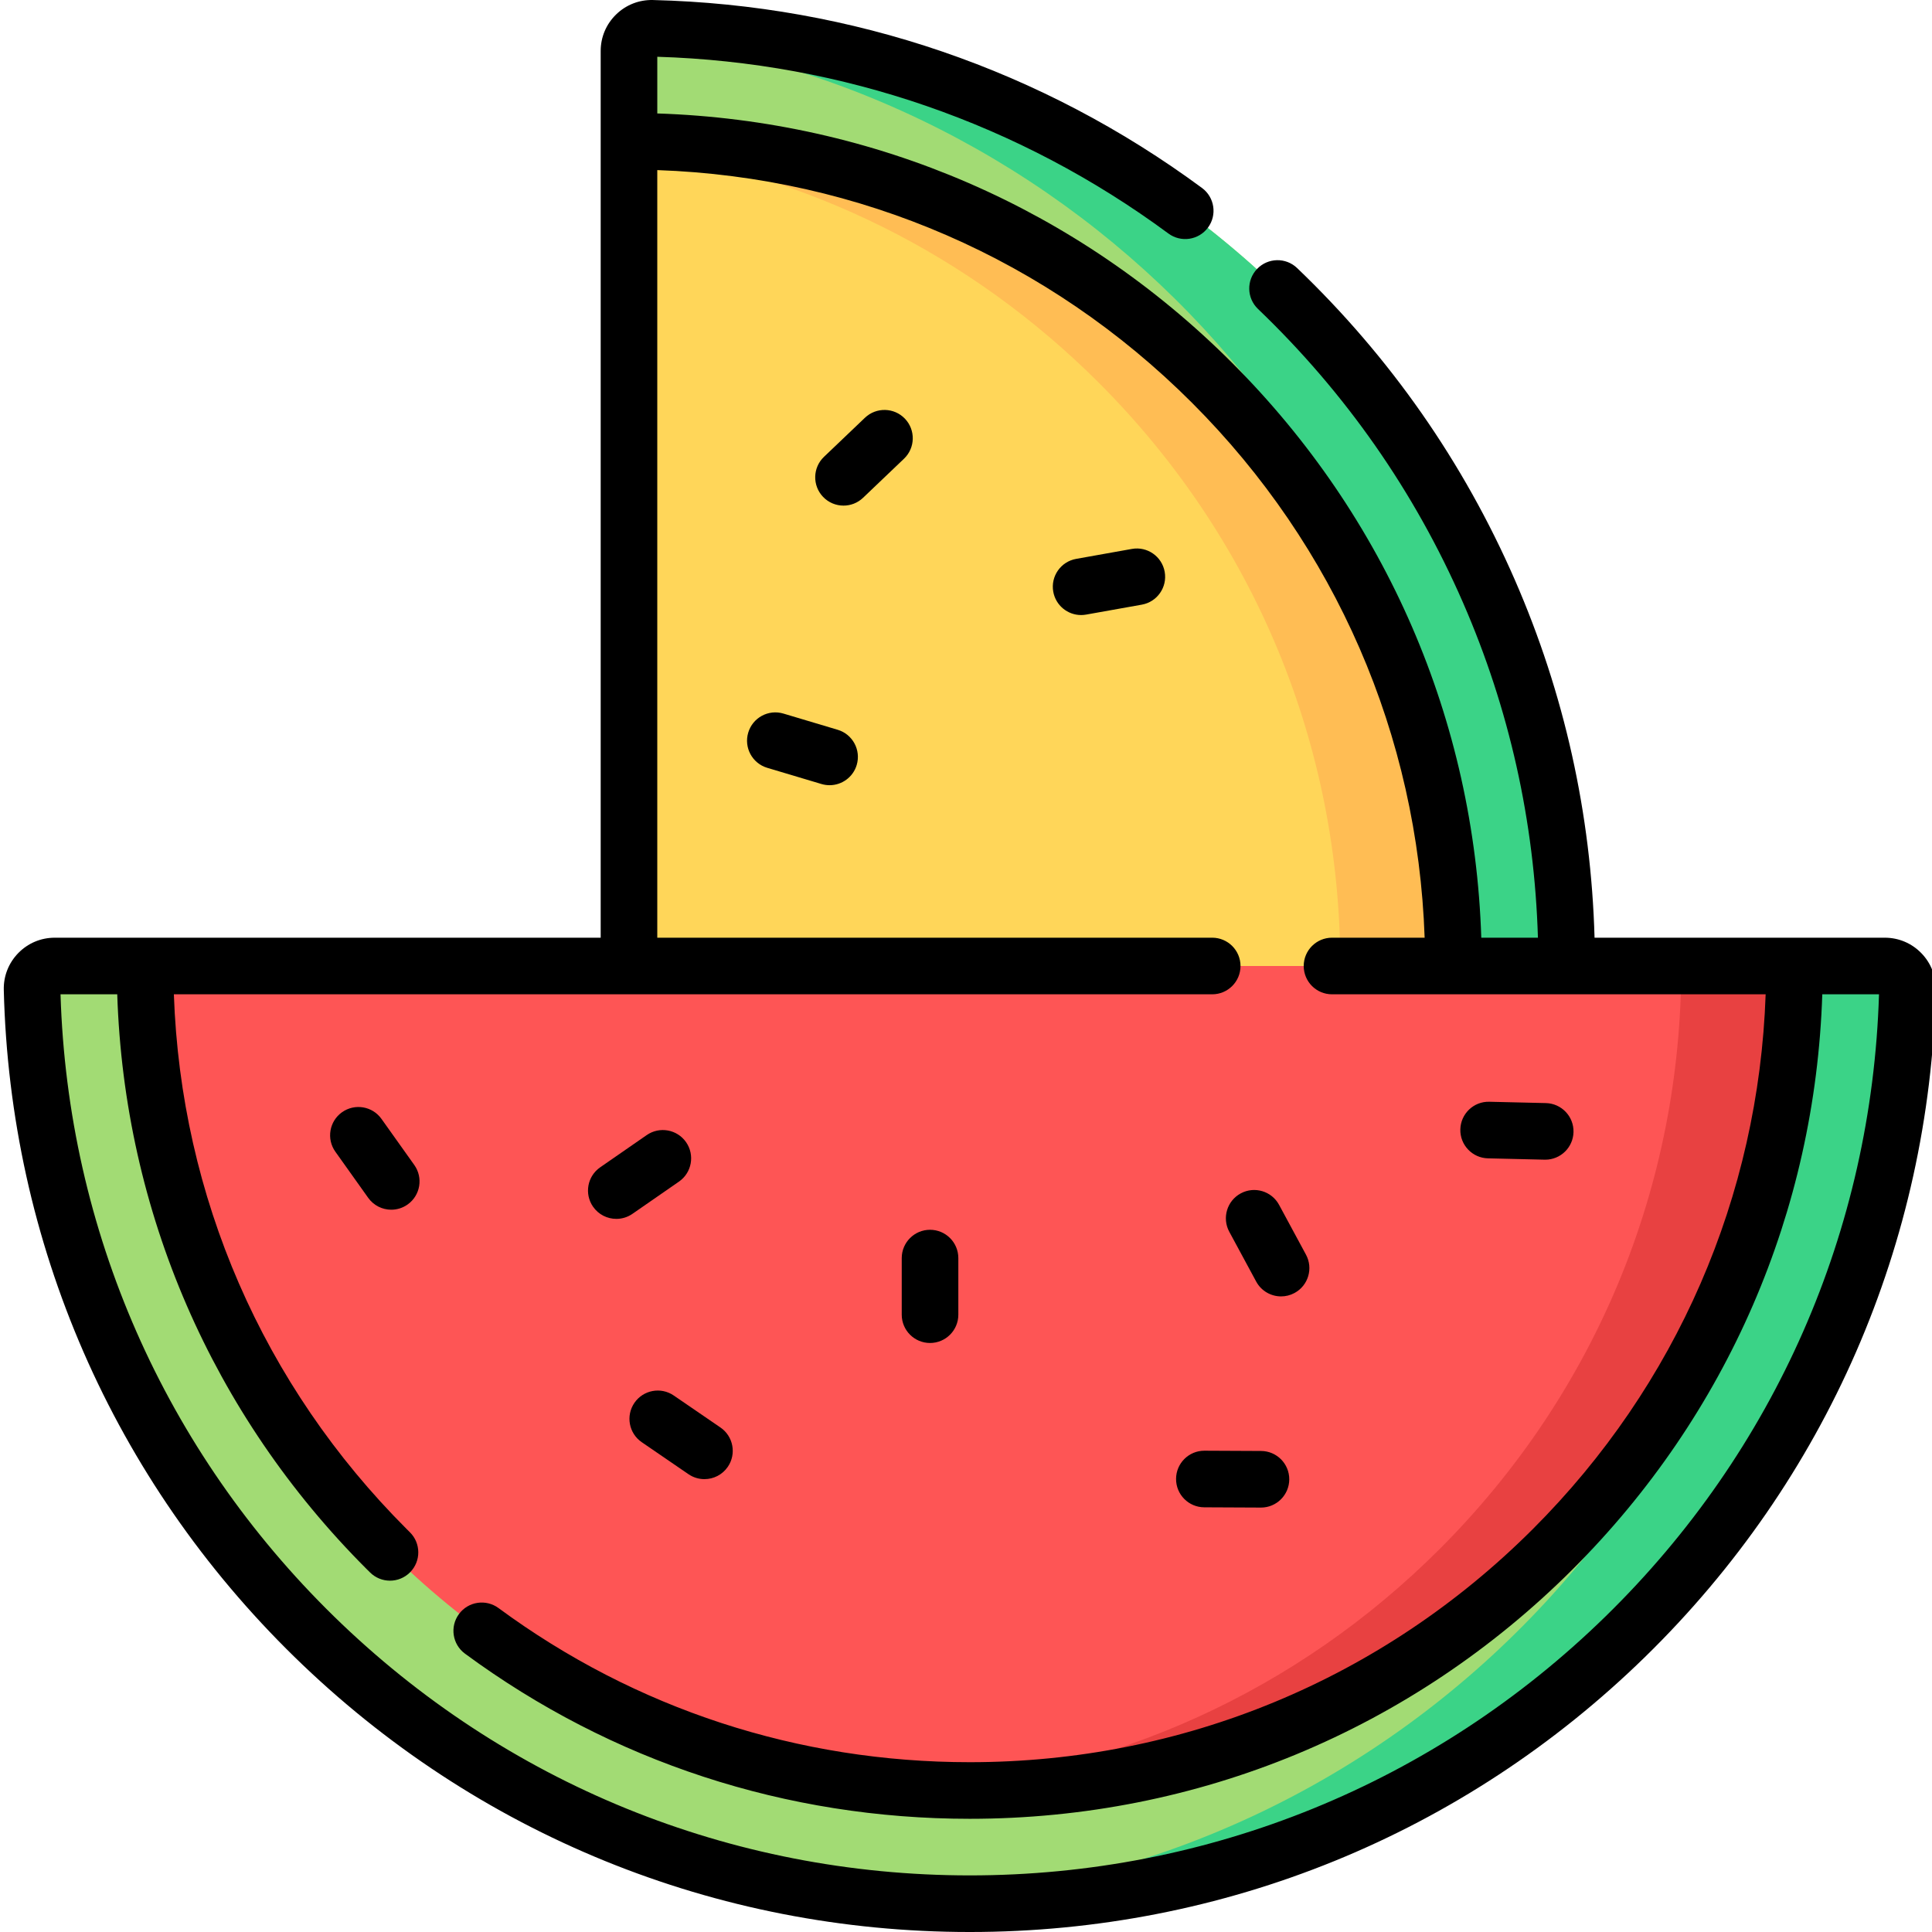 <svg height="511pt" viewBox="0 0 511 512" width="511pt" xmlns="http://www.w3.org/2000/svg"><path d="m401.094 337.152c8.801-25.453 13.598-52.777 13.598-81.227 0-135.184-107.949-245.156-242.348-248.426-3.371-.082-6.152 2.637-6.152 6.008v323.645zm0 0" fill="#a2db74"/><path d="m172.348 7.5c-1.793-.043-3.414.711-4.543 1.926 122.312 15.531 216.887 119.973 216.887 246.5 0 28.449-4.797 55.773-13.598 81.227h30c8.801-25.453 13.598-52.777 13.598-81.227 0-135.184-107.949-245.156-242.344-248.426zm0 0" fill="#3bd387"/><path d="m369.141 337.152c10.199-25.488 15.551-52.945 15.551-81.227 0-58.359-22.73-113.23-64-154.5-41.27-41.27-96.141-64-154.5-64v299.727zm0 0" fill="#ffd659"/><path d="m320.691 101.426c-41.27-41.27-96.141-64-154.5-64v2.047c46.984 6.414 90.391 27.844 124.5 61.953 41.27 41.27 64 96.141 64 154.5 0 28.281-5.352 55.738-15.551 81.227h30c10.199-25.488 15.551-52.945 15.551-81.227 0-58.359-22.73-113.23-64-154.5zm0 0" fill="#ffbd54"/><path d="m498.988 256c3.375 0 6.094 2.781 6.012 6.152-3.27 134.398-113.277 242.348-248.5 242.348s-245.23-107.949-248.5-242.348c-.082-3.371 2.637-6.152 6.008-6.152zm0 0" fill="#a2db74"/><path d="m475.062 256c0 132.203-103.273 240.277-233.566 248.035 4.965.297 9.965.465 15.004.465 135.219 0 245.227-107.949 248.496-242.348.082-3.371-2.633-6.152-6.008-6.152zm0 0" fill="#3bd387"/><path d="m475.062 256c0 58.359-22.738 113.23-64.02 154.5s-96.168 64-154.543 64c-58.379 0-113.266-22.73-154.547-64s-64.02-96.141-64.02-154.5zm0 0" fill="#fe5555"/><path d="m445.055 256c0 58.359-22.738 113.23-64.02 154.5-37.727 37.715-86.812 59.934-139.539 63.484 4.969.336 9.973.516 15.004.516 58.375 0 113.262-22.73 154.543-64s64.02-96.141 64.02-154.5zm0 0" fill="#e84141"/><path d="m508.656 252.574c-2.562-2.625-5.996-4.074-9.668-4.074h-76.914c-.926-32.895-8.012-64.754-21.117-94.805-13.605-31.203-33.02-59.016-57.707-82.66-2.992-2.867-7.742-2.766-10.605.227-2.867 2.992-2.762 7.738.227 10.605 23.246 22.266 41.527 48.449 54.336 77.824 12.273 28.148 18.934 57.992 19.859 88.809h-15.012c-1.848-57.574-25.133-111.441-66.062-152.371-40.914-40.914-94.754-64.195-152.305-66.062v-15.023c49.133 1.496 95.938 17.68 135.457 46.844 3.332 2.457 8.027 1.75 10.488-1.582 2.457-3.332 1.75-8.027-1.582-10.488-42.414-31.305-92.734-48.527-145.523-49.812-3.664-.086-7.141 1.277-9.766 3.844-2.625 2.562-4.074 5.996-4.074 9.664v234.988h-144.68c-3.668 0-7.102 1.449-9.668 4.074-2.562 2.629-3.926 6.094-3.836 9.762 1.629 67.043 28.984 129.816 77.023 176.754 48.117 47.016 111.68 72.91 178.973 72.91s130.855-25.895 178.973-72.91c48.039-46.938 75.391-109.711 77.023-176.754.09-3.668-1.273-7.133-3.84-9.762zm-83.668 175.789c-45.297 44.262-105.137 68.637-168.488 68.637-63.355 0-123.191-24.375-168.492-68.637-44.859-43.836-70.559-102.328-72.469-164.863h15.031c1.867 57.551 25.152 111.391 66.082 152.309l.922.914c1.465 1.449 3.371 2.172 5.277 2.172 1.93 0 3.863-.742 5.328-2.223 2.918-2.941 2.895-7.691-.051-10.605l-.875-.871c-38.09-38.078-59.816-88.152-61.676-141.695h275.172c4.141 0 7.5-3.355 7.5-7.5 0-4.141-3.359-7.5-7.5-7.5h-147.062v-203.422c53.543 1.859 103.617 23.574 141.699 61.656 38.098 38.098 59.816 88.195 61.66 141.766h-24.547c-4.145 0-7.5 3.359-7.5 7.5 0 4.145 3.355 7.5 7.5 7.5h114.918c-1.859 53.543-23.586 103.617-61.676 141.695-39.867 39.855-92.867 61.805-149.242 61.805-45.438 0-88.621-14.125-124.883-40.844-3.336-2.461-8.031-1.75-10.488 1.586-2.457 3.336-1.746 8.031 1.59 10.488 38.855 28.633 85.117 43.77 133.781 43.77 60.379 0 117.148-23.508 159.848-66.195 40.926-40.914 64.215-94.754 66.078-152.305h15.031c-1.906 62.535-27.605 121.027-72.469 164.863zm0 0"/><path d="m100.594 296.516c-2.402-3.375-7.086-4.16-10.461-1.758-3.375 2.402-4.16 7.086-1.758 10.457l8.699 12.219c1.465 2.055 3.77 3.152 6.117 3.152 1.504 0 3.023-.453 4.344-1.391 3.371-2.402 4.16-7.086 1.758-10.461zm0 0"/><path d="m393.824 306.973 14.996.352c.062.004.121.004.18.004 4.062 0 7.398-3.242 7.496-7.324.098-4.141-3.184-7.578-7.324-7.676l-14.996-.352c-4.152-.105-7.574 3.184-7.672 7.324s3.18 7.574 7.32 7.672zm0 0"/><path d="m245.969 355.906c4.145 0 7.5-3.359 7.5-7.5v-15c0-4.141-3.355-7.5-7.5-7.5-4.141 0-7.5 3.359-7.5 7.5v15c0 4.141 3.359 7.5 7.5 7.5zm0 0"/><path d="m318.633 399.453 15 .07h.035c4.125 0 7.477-3.336 7.5-7.465.02-4.145-3.324-7.516-7.469-7.535l-15-.07c-.012 0-.023 0-.035 0-4.125 0-7.477 3.336-7.496 7.465-.02 4.141 3.32 7.516 7.465 7.535zm0 0"/><path d="m332.398 339.621c1.355 2.512 3.938 3.938 6.605 3.938 1.203 0 2.426-.289 3.559-.902 3.645-1.965 5.004-6.516 3.035-10.16l-7.129-13.199c-1.969-3.645-6.516-5.004-10.164-3.035-3.645 1.969-5 6.52-3.035 10.164zm0 0"/><path d="m162.836 323.016c1.473 0 2.961-.434 4.262-1.332l12.332-8.543c3.406-2.359 4.254-7.031 1.898-10.438-2.359-3.402-7.031-4.254-10.438-1.895l-12.332 8.543c-3.406 2.355-4.254 7.027-1.895 10.434 1.457 2.105 3.793 3.23 6.172 3.23zm0 0"/><path d="m167.625 371.773c-2.34 3.418-1.469 8.086 1.949 10.426l12.375 8.477c1.297.887 2.773 1.312 4.23 1.312 2.391 0 4.742-1.141 6.195-3.262 2.34-3.418 1.469-8.086-1.949-10.426l-12.375-8.477c-3.418-2.34-8.086-1.465-10.426 1.949zm0 0"/><path d="m228.715 110.711-10.852 10.355c-3 2.859-3.109 7.605-.25 10.602 1.473 1.547 3.449 2.324 5.426 2.324 1.863 0 3.727-.688 5.18-2.074l10.852-10.355c2.996-2.859 3.105-7.609.246-10.605-2.859-2.992-7.605-3.105-10.602-.246zm0 0"/><path d="m299.457 145.473-14.77 2.637c-4.078.727-6.793 4.621-6.062 8.699.648 3.633 3.809 6.184 7.375 6.184.438 0 .879-.039 1.324-.117l14.77-2.637c4.078-.727 6.793-4.625 6.062-8.703-.727-4.078-4.625-6.797-8.699-6.062zm0 0"/><path d="m221.496 193.398-14.375-4.293c-3.973-1.188-8.148 1.074-9.332 5.043-1.188 3.969 1.07 8.145 5.039 9.332l14.375 4.293c.715.211 1.438.312 2.148.312 3.23 0 6.211-2.102 7.184-5.355 1.184-3.969-1.074-8.148-5.039-9.332zm0 0"/></svg>